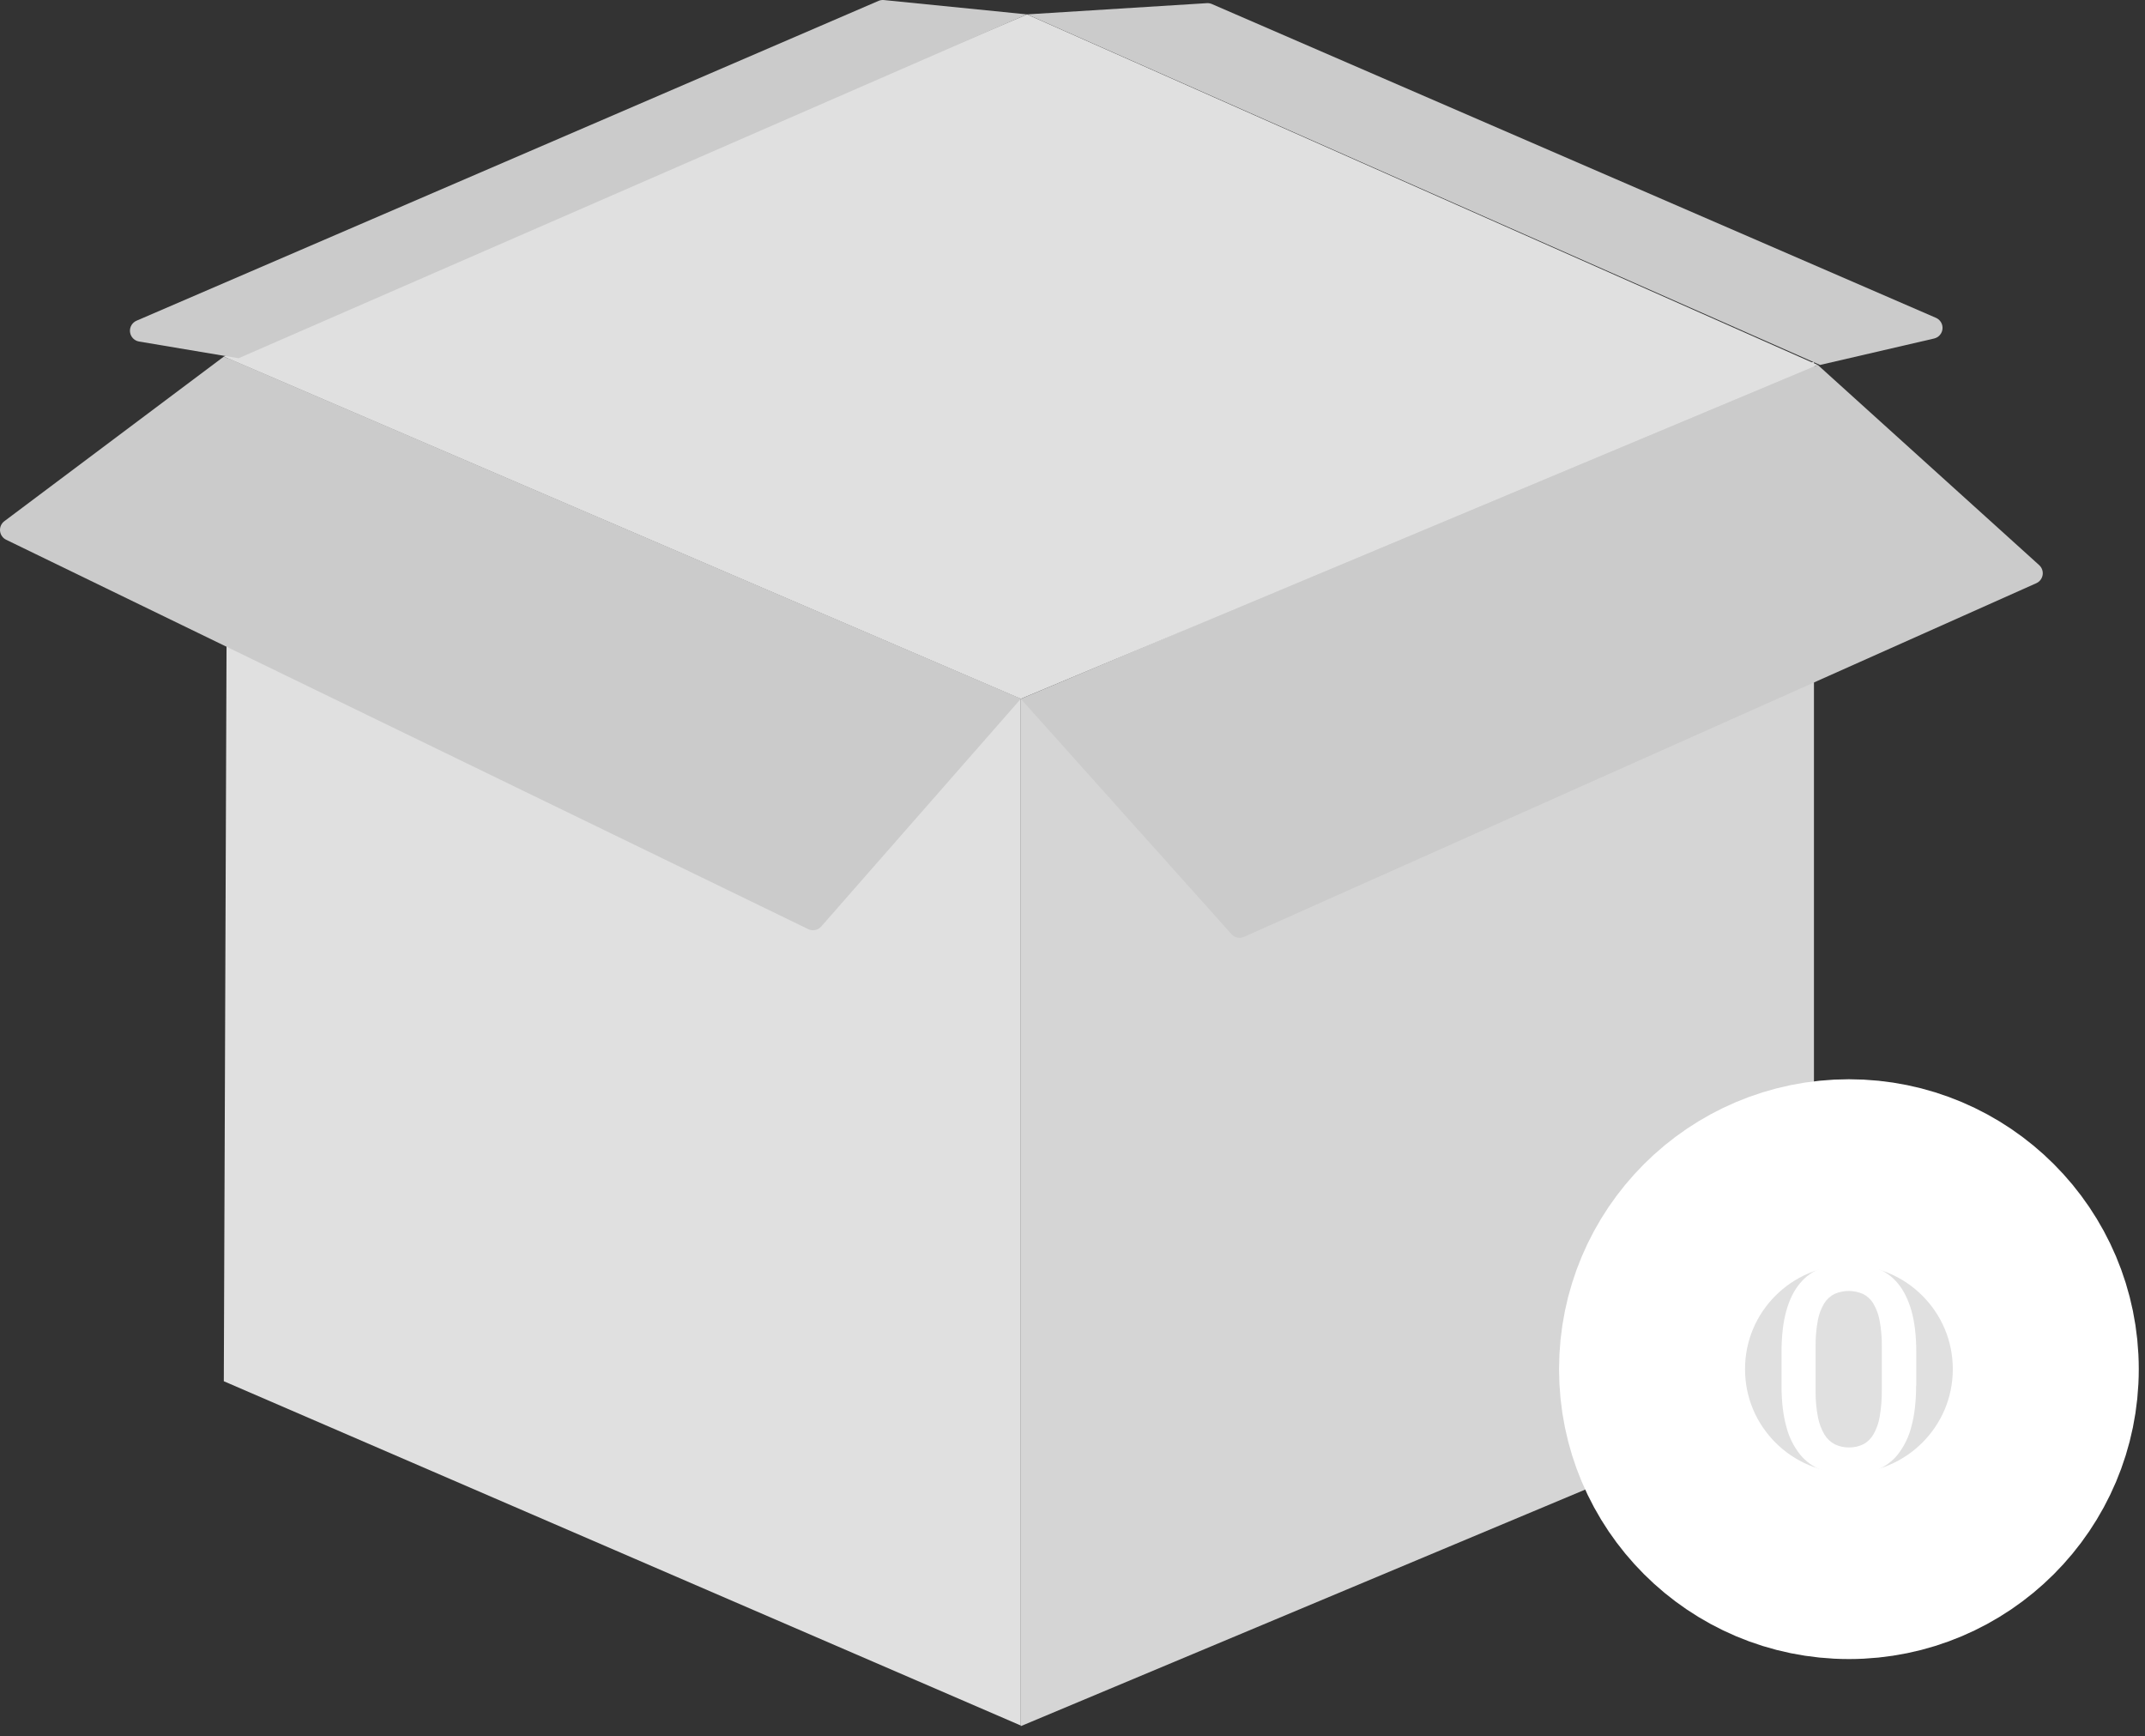 <svg width="173" height="140" viewBox="0 0 173 140" fill="none" xmlns="http://www.w3.org/2000/svg">
<rect x="0" y="0" width="173" height="140" fill="#333333" stroke="none"/>
<path d="M82.331 56.356V139.147L18.051 111.383L18.357 28.891L82.331 56.356Z" fill="#E0E0E0"/>
<path d="M82.332 56.405V139.196L146.3 112.391V29.154L82.332 56.405Z" fill="#D5D5D5"/>
<path d="M82.331 56.356L146.612 29.432L82.836 1.162L18.051 28.759L82.331 56.356Z" fill="#E0E0E0"/>
<path d="M0.497 43.526L65.187 74.926C65.361 75.01 65.558 75.035 65.747 74.997C65.936 74.959 66.108 74.859 66.235 74.714L82.332 56.354L18.051 28.757L0.353 42.027C0.232 42.117 0.136 42.238 0.075 42.376C0.014 42.514 -0.01 42.666 0.004 42.817C0.018 42.967 0.071 43.112 0.158 43.236C0.244 43.36 0.361 43.46 0.497 43.526Z" fill="#CBCBCB"/>
<path d="M146.612 29.431L164.464 45.571C164.573 45.669 164.656 45.794 164.705 45.932C164.754 46.071 164.767 46.219 164.744 46.364C164.721 46.509 164.662 46.646 164.573 46.763C164.484 46.879 164.367 46.971 164.232 47.031L100.34 75.546C100.169 75.623 99.979 75.642 99.796 75.603C99.614 75.564 99.448 75.469 99.323 75.329L82.331 56.355L146.612 29.431Z" fill="#CBCBCB"/>
<path d="M82.836 1.16L146.791 29.43L155.988 27.298C156.169 27.256 156.332 27.159 156.454 27.018C156.576 26.879 156.651 26.704 156.668 26.519C156.684 26.334 156.642 26.148 156.548 25.989C156.453 25.829 156.31 25.703 156.14 25.63L97.741 0.326C97.614 0.27 97.475 0.246 97.336 0.255L82.836 1.16Z" fill="#CBCBCB"/>
<path d="M82.837 1.161L19.24 28.889L11.201 27.538C11.015 27.504 10.845 27.41 10.716 27.271C10.587 27.132 10.506 26.956 10.486 26.768C10.465 26.579 10.505 26.39 10.601 26.226C10.697 26.063 10.842 25.934 11.016 25.86L70.858 0.07C70.99 0.014 71.135 -0.009 71.278 0.003L82.837 1.161Z" fill="#CBCBCB"/>
<path d="M149.12 126.287C157.889 126.287 164.998 119.178 164.998 110.409C164.998 101.64 157.889 94.531 149.12 94.531C140.351 94.531 133.242 101.64 133.242 110.409C133.242 119.178 140.351 126.287 149.12 126.287Z" fill="#E0E0E0" stroke="white" stroke-width="15" stroke-miterlimit="10"/>
<path d="M154.165 105.704C153.903 104.792 153.535 104.051 153.063 103.487C152.607 102.936 152.014 102.513 151.345 102.261C149.9 101.762 148.33 101.762 146.885 102.261C146.217 102.512 145.626 102.935 145.173 103.487C144.695 104.051 144.327 104.792 144.072 105.704C143.816 106.616 143.685 107.73 143.685 109.042V111.718C143.685 113.03 143.816 114.144 144.078 115.063C144.284 115.879 144.662 116.641 145.186 117.299C145.642 117.856 146.234 118.285 146.905 118.545C148.342 119.061 149.914 119.061 151.352 118.545C152.019 118.285 152.607 117.856 153.057 117.299C153.574 116.638 153.947 115.876 154.153 115.063C154.408 114.145 154.54 113.029 154.54 111.718H154.553V109.042C154.552 107.73 154.421 106.615 154.165 105.704ZM151.771 112.118C151.78 112.832 151.723 113.545 151.601 114.249C151.518 114.75 151.347 115.231 151.096 115.672C150.902 116.012 150.616 116.29 150.27 116.472C149.914 116.644 149.523 116.729 149.128 116.722C148.734 116.728 148.343 116.642 147.987 116.472C147.637 116.289 147.344 116.012 147.141 115.672C146.885 115.232 146.707 114.75 146.616 114.249C146.482 113.547 146.421 112.832 146.433 112.118V108.615C146.421 107.903 146.481 107.191 146.61 106.49C146.697 105.999 146.872 105.528 147.129 105.1C147.332 104.773 147.623 104.509 147.968 104.339C148.326 104.184 148.712 104.103 149.103 104.103C149.493 104.103 149.879 104.184 150.237 104.339C150.586 104.505 150.877 104.77 151.077 105.1C151.333 105.528 151.509 105.999 151.595 106.49C151.725 107.191 151.785 107.903 151.773 108.615V112.118H151.771Z" fill="white"/>
</svg>
